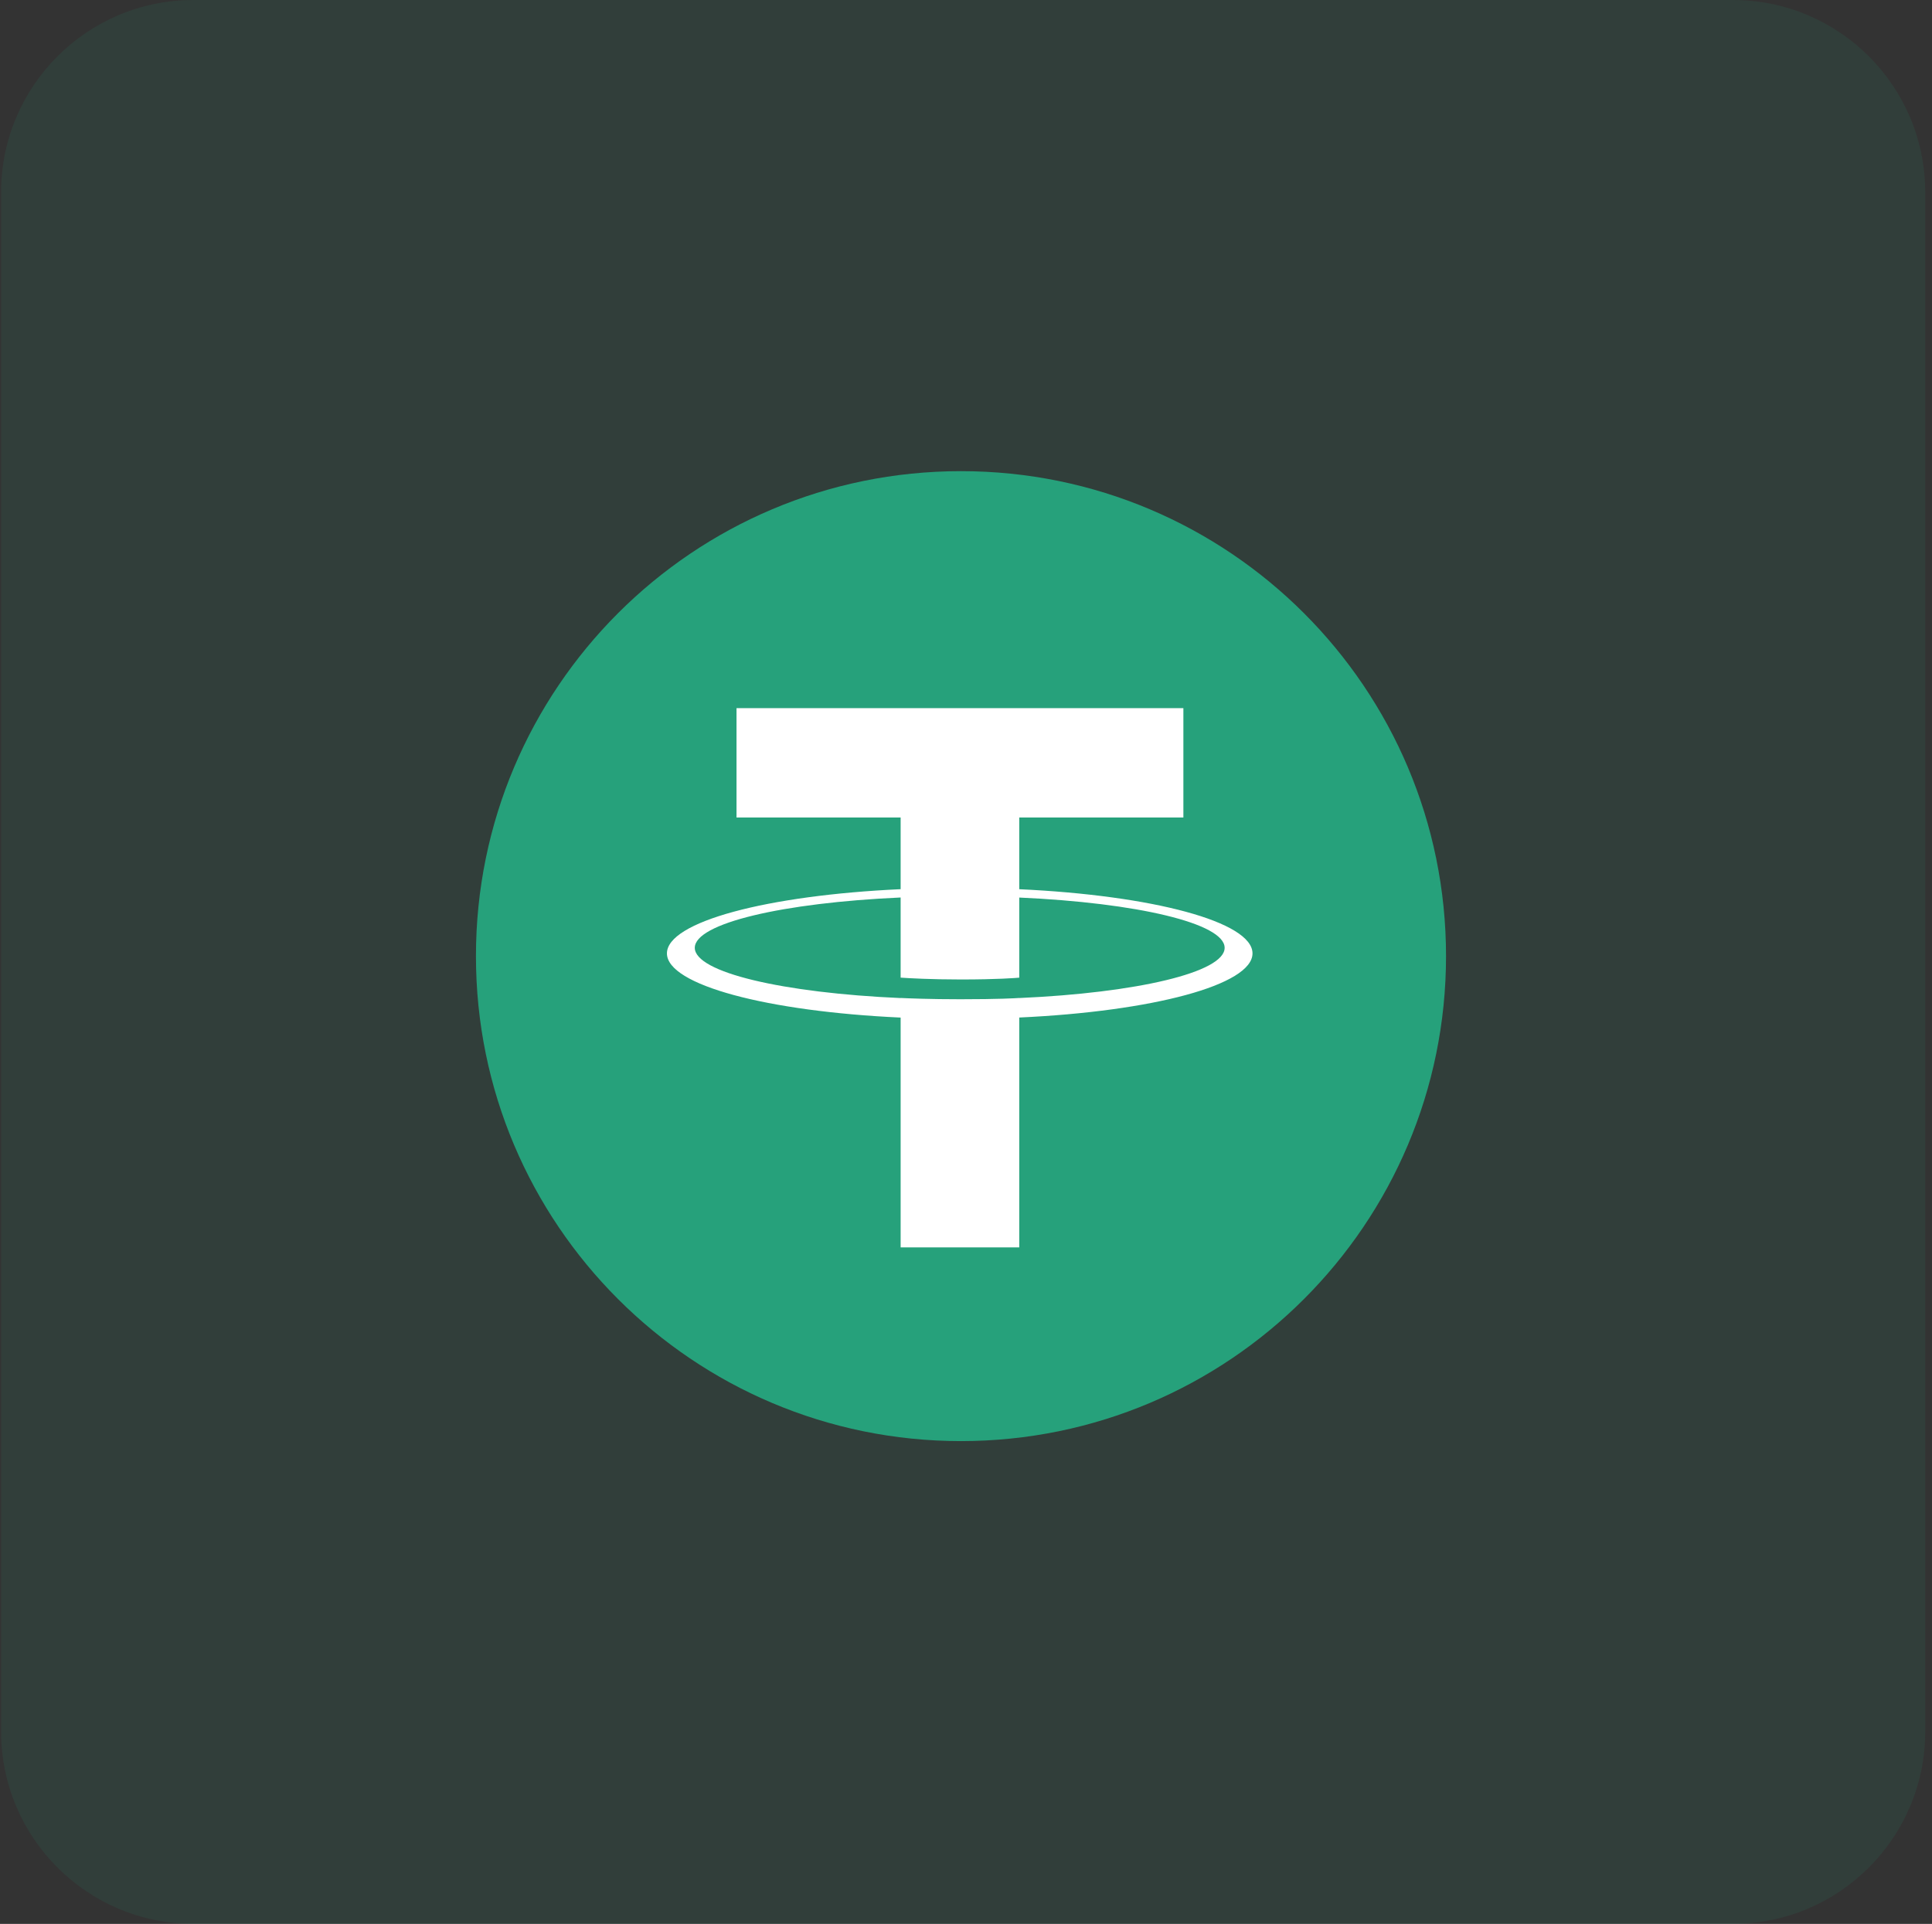 <svg width="246" height="245" viewBox="0 0 246 245" fill="none" xmlns="http://www.w3.org/2000/svg">
<rect x="0" y="0" width="246" height="245" fill="#333333" stroke="none"/>
<path d="M0.139 24.5C0.139 10.969 11.108 0 24.639 0H220.639C234.17 0 245.139 10.969 245.139 24.5V220.5C245.139 234.031 234.17 245 220.639 245H24.639C11.108 245 0.139 234.031 0.139 220.5V24.5Z" fill="#26A17B" fill-opacity="0.1"/>
<path d="M122.362 183.52C156.471 183.52 184.122 155.869 184.122 121.76C184.122 87.651 156.471 60 122.362 60C88.252 60 60.602 87.651 60.602 121.76C60.602 155.869 88.252 183.52 122.362 183.52Z" fill="#26A17B"/>
<path fill-rule="evenodd" clip-rule="evenodd" d="M129.781 127.097V127.089C129.356 127.12 127.168 127.251 122.285 127.251C118.386 127.251 115.642 127.135 114.677 127.089V127.101C99.669 126.441 88.467 123.827 88.467 120.701C88.467 117.578 99.669 114.965 114.677 114.293V124.499C115.657 124.568 118.467 124.734 122.35 124.734C127.009 124.734 129.345 124.541 129.781 124.503V114.301C144.758 114.969 155.932 117.582 155.932 120.701C155.932 123.827 144.758 126.433 129.781 127.097ZM129.781 113.239V104.107H150.679V90.18H93.779V104.107H114.677V113.235C97.693 114.015 84.92 117.381 84.92 121.411C84.92 125.441 97.693 128.803 114.677 129.586V158.853H129.781V129.579C146.738 128.799 159.48 125.437 159.48 121.411C159.48 117.385 146.738 114.023 129.781 113.239Z" fill="white"/>
</svg>
